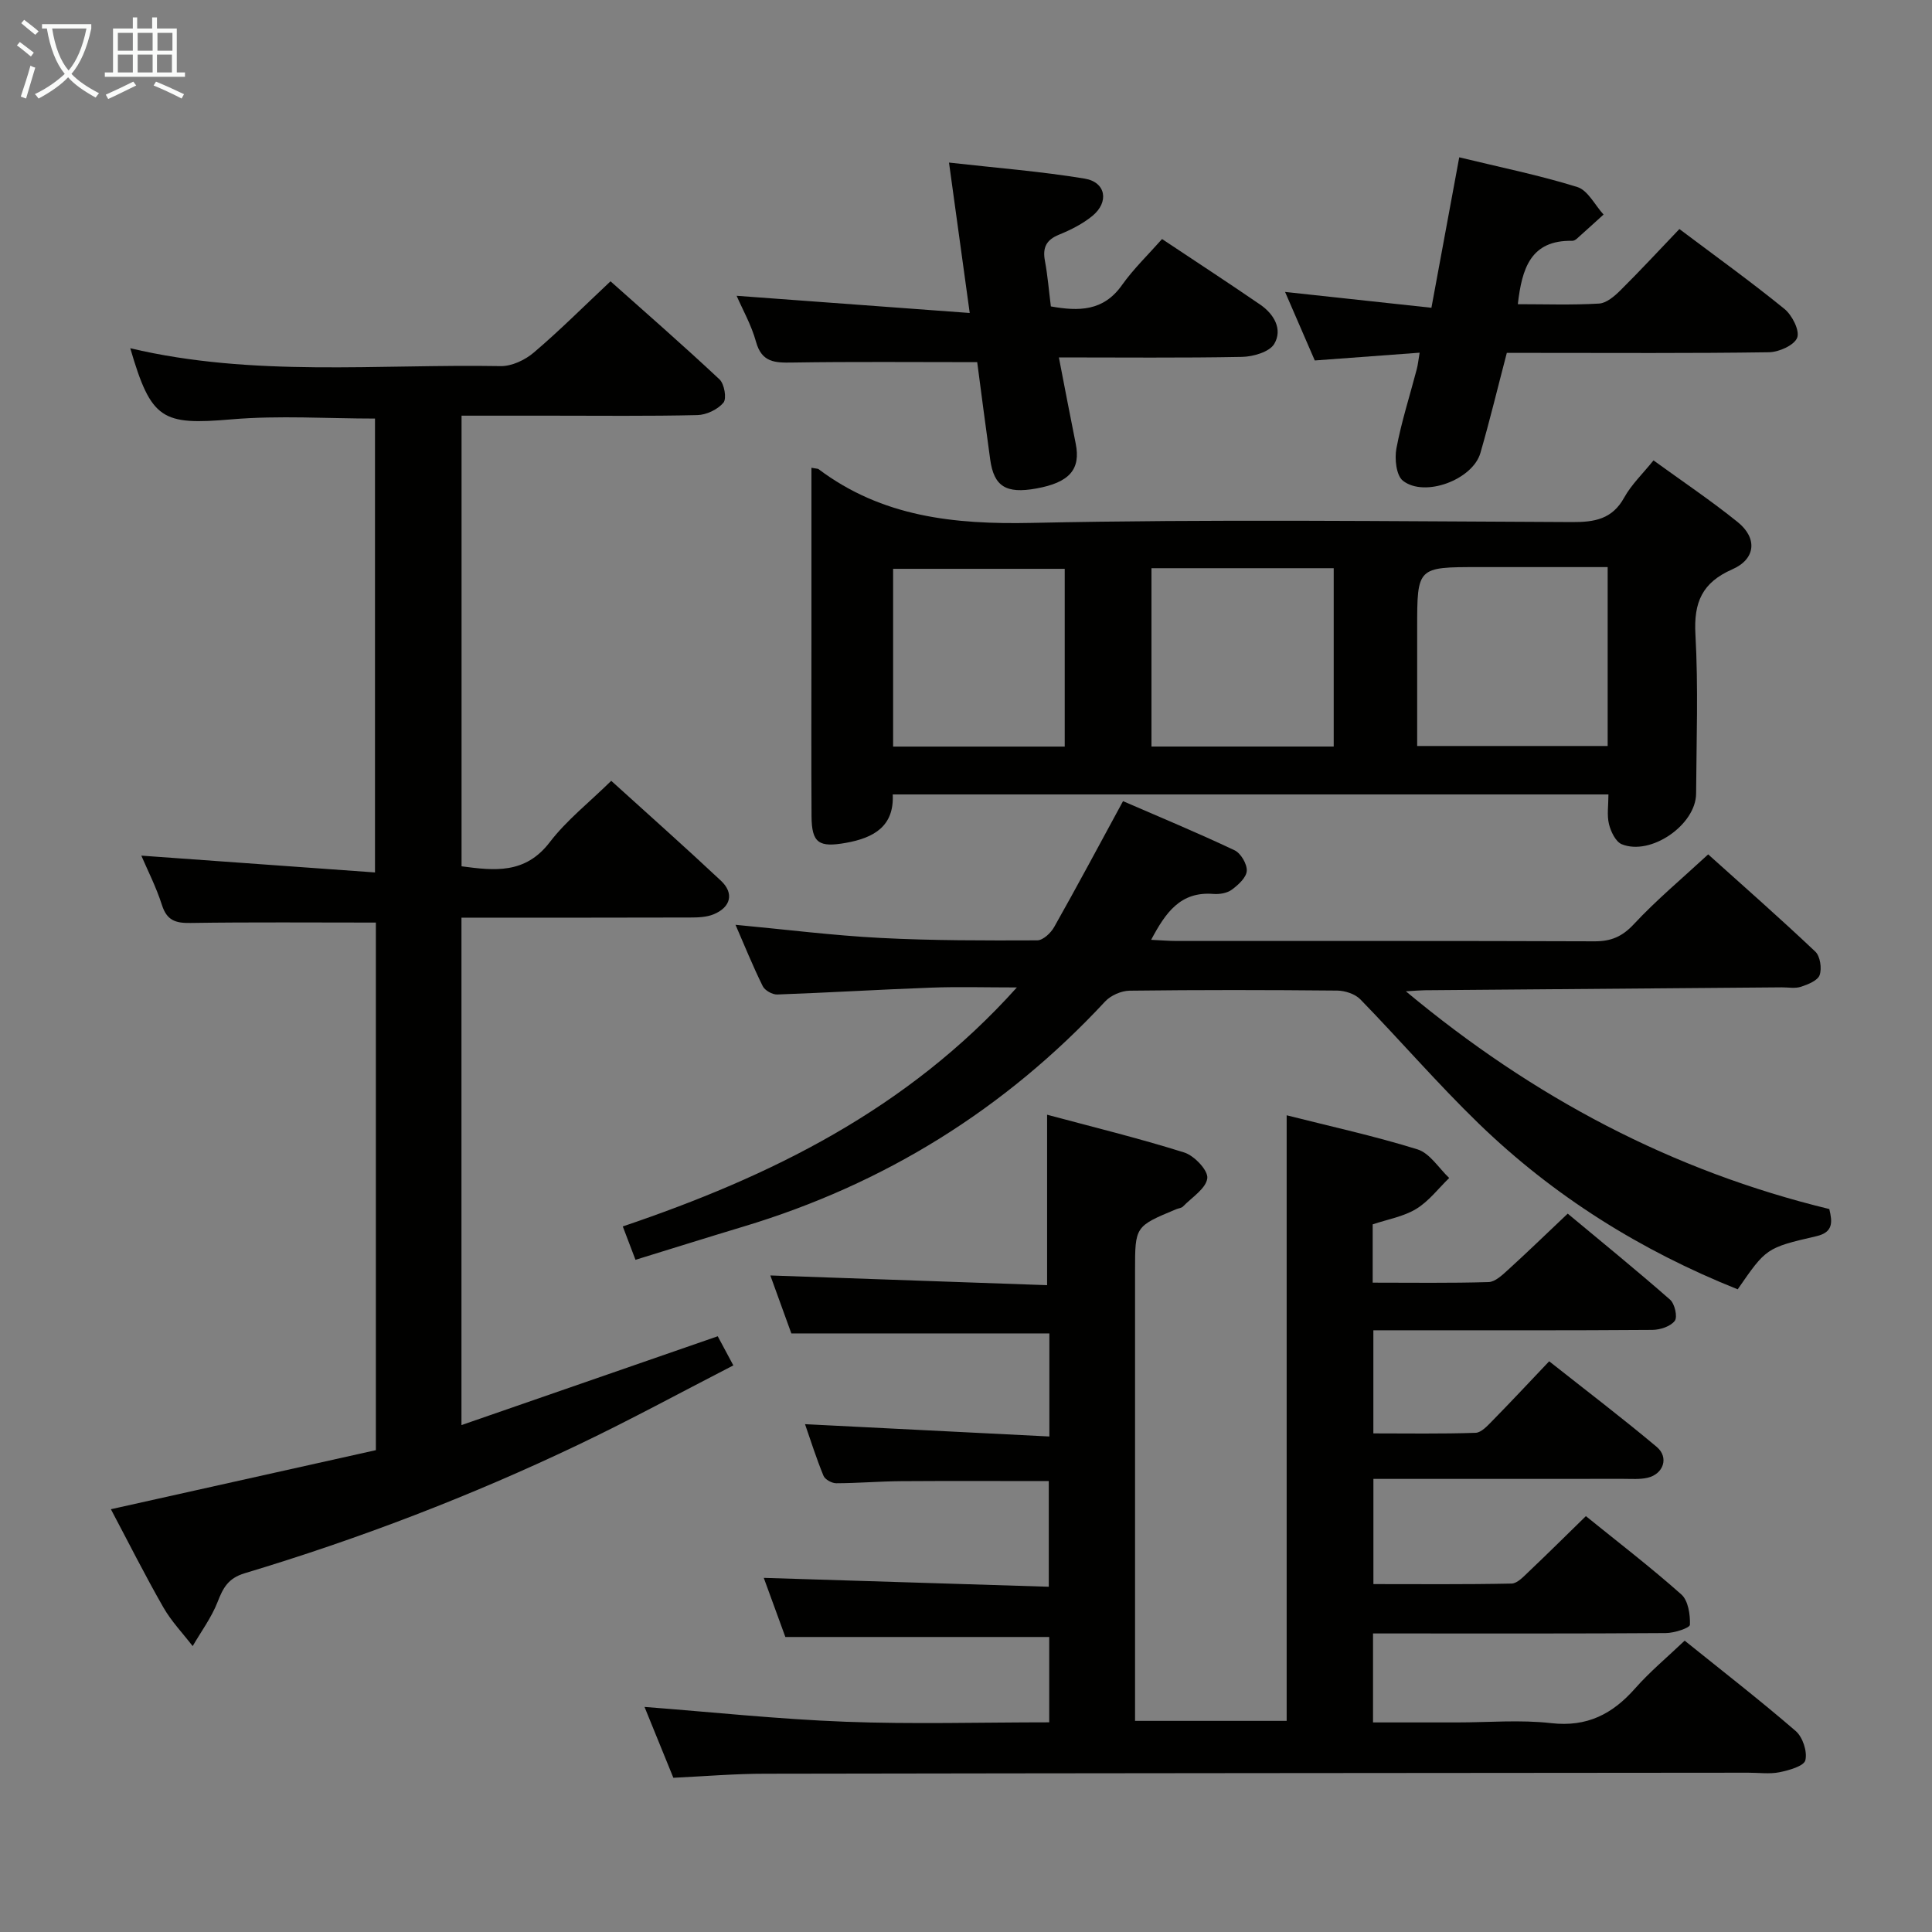 <svg enable-background="new 0 0 400 400" viewBox="0 0 400 400" xmlns="http://www.w3.org/2000/svg"><rect x="0" y="0" width="400" height="400" fill="#808080" stroke="none"/><g fill="#010100"><path d="m139.41 368.07c-2.2-5.42-4.21-10.34-5.97-14.67 13.75 1.05 27.66 2.54 41.6 3.07 13.93.53 27.9.12 42.19.12 0-6.29 0-12.02 0-17.67-18.07 0-35.92 0-54.63 0-1.26-3.45-2.89-7.9-4.47-12.24 19.61.61 39.09 1.22 59.01 1.84 0-7.78 0-14.8 0-21.88-10.34 0-20.44-.05-30.55.02-4.49.03-8.97.42-13.46.43-.91 0-2.33-.78-2.64-1.56-1.49-3.62-2.67-7.37-3.82-10.67 16.93.85 33.57 1.69 50.59 2.55 0-7.87 0-14.6 0-21.34-17.84 0-35.39 0-53.42 0-1.37-3.77-2.94-8.11-4.35-12 19.06.67 38.07 1.33 57.3 2.01 0-11.97 0-23.14 0-35.29 9.22 2.48 18.9 4.84 28.39 7.82 2.08.65 4.98 3.72 4.78 5.33-.27 2.14-3.2 3.96-5.04 5.86-.31.32-.92.36-1.38.55-8.54 3.55-8.54 3.56-8.54 12.75v87.48 5.71h31.39c0-41.66 0-83.18 0-125.38 9 2.28 18.17 4.28 27.1 7.06 2.55.8 4.39 3.88 6.55 5.92-2.25 2.18-4.22 4.82-6.84 6.41s-5.87 2.14-9 3.19v12.07c8.09 0 16.05.12 23.99-.12 1.38-.04 2.86-1.47 4.04-2.54 3.94-3.58 7.76-7.29 12.35-11.63 6.83 5.69 14.13 11.62 21.19 17.81.97.85 1.59 3.58.97 4.39-.88 1.16-3.03 1.86-4.64 1.87-17.33.13-34.66.08-51.99.08-1.81 0-3.61 0-5.77 0v21.35c6.97 0 14.07.12 21.16-.12 1.2-.04 2.5-1.49 3.51-2.52 3.84-3.91 7.58-7.92 11.73-12.29 7.79 6.16 15.17 11.77 22.26 17.72 2.59 2.17 1.41 5.64-1.91 6.4-1.59.36-3.31.22-4.98.22-17.13.01-34.27.01-51.76.01v21.78c9.45 0 19.03.09 28.61-.11 1.2-.03 2.49-1.46 3.54-2.45 3.86-3.66 7.63-7.4 11.84-11.51 6.52 5.28 13.34 10.51 19.76 16.21 1.42 1.26 1.86 4.17 1.78 6.28-.02.66-3.22 1.71-4.98 1.72-18.33.13-36.66.08-54.98.08-1.79 0-3.58 0-5.65 0v18.42h17.42c6.5 0 13.06-.58 19.48.15 7.42.84 12.68-1.88 17.37-7.2 3.05-3.46 6.65-6.45 10.25-9.88 7.83 6.3 15.58 12.31 22.99 18.71 1.45 1.25 2.44 4.25 2 6.05-.29 1.21-3.38 2.08-5.34 2.48-2.08.42-4.31.09-6.48.1-67.81.06-135.63.09-203.44.21-6.28-.01-12.58.53-19.11.84z"/><path d="m77.82 191.01c-13.16 0-25.78-.11-38.4.08-3.08.05-4.87-.52-5.89-3.71-1.19-3.73-3-7.26-4.27-10.23 16 1.15 31.97 2.3 48.38 3.48 0-32.06 0-62.96 0-93.97-9.86 0-19.84-.68-29.68.16-14.4 1.23-16.65.15-20.99-14.72 25.46 6.02 51.14 3.25 76.68 3.7 2.3.04 5.06-1.26 6.87-2.81 5.32-4.52 10.27-9.48 15.88-14.75 7.12 6.34 14.97 13.19 22.57 20.31 1 .94 1.52 3.97.81 4.82-1.18 1.41-3.52 2.53-5.4 2.57-10.16.24-20.33.12-30.49.12-5.98 0-11.96 0-18.33 0v93.3c6.8.9 13.17 1.66 18.26-4.99 3.5-4.57 8.17-8.23 12.73-12.71 7.56 6.86 15.24 13.67 22.72 20.69 2.76 2.59 2.04 5.49-1.53 6.95-1.47.6-3.23.66-4.86.66-15.65.05-31.31.03-47.34.03v105.06c17.85-6.19 35.18-12.19 53.06-18.39.88 1.65 1.86 3.47 3.23 6.03-10.83 5.57-21.28 11.26-32 16.38-22.35 10.67-45.44 19.52-69.16 26.65-3.44 1.03-4.49 3.04-5.63 5.97-1.26 3.22-3.4 6.1-5.15 9.12-2.05-2.67-4.43-5.14-6.08-8.04-3.79-6.62-7.22-13.45-10.85-20.3 18.49-4.12 36.68-8.17 54.86-12.23 0-37.08 0-73.35 0-109.23z"/><path d="m168 96.85c1.12.2 1.32.18 1.44.26 13.17 9.91 28.04 11.49 44.15 11.15 37.28-.8 74.6-.32 111.9-.17 4.66.02 8.3-.59 10.78-5.07 1.5-2.71 3.85-4.94 6.07-7.7 5.98 4.34 11.9 8.31 17.43 12.77 4.12 3.32 3.75 7.65-1.11 9.78-6.27 2.75-8.01 6.85-7.64 13.48.61 10.96.21 21.97.14 32.96-.04 6.46-9.38 12.93-15.39 10.48-1.27-.52-2.27-2.62-2.65-4.17-.45-1.85-.11-3.9-.11-6.14-49.52 0-98.59 0-148.18 0 .32 6.57-3.86 8.99-9.72 10.03-5.55.98-7.06.06-7.09-5.52-.07-11.82-.02-23.65-.02-35.47 0-12.11 0-24.21 0-36.67zm164.85 20.56c-9.2 0-17.98 0-26.76 0-12.68 0-12.68 0-12.68 12.69v24.35h39.44c0-12.31 0-24.25 0-37.04zm-94.45.23v36.92h37.73c0-12.46 0-24.64 0-36.92-12.75 0-25.03 0-37.73 0zm-17.96 36.93c0-12.64 0-24.66 0-36.8-12.09 0-23.79 0-35.53 0v36.8z"/><path d="m152.28 191.47c10.29.96 20.13 2.21 30.01 2.72 10.8.56 21.63.54 32.45.5 1.2 0 2.82-1.52 3.51-2.75 4.73-8.38 9.26-16.87 14.26-26.07 7.44 3.23 15.35 6.51 23.09 10.17 1.3.61 2.62 2.87 2.53 4.27-.09 1.39-1.77 2.91-3.11 3.9-.97.71-2.54.97-3.79.87-6.85-.55-9.9 3.86-12.9 9.5 2.13.1 3.72.24 5.32.24 28.83.01 57.66-.04 86.49.07 3.43.01 5.74-.98 8.15-3.57 4.64-4.98 9.9-9.37 15.37-14.43 6.99 6.28 14.71 13.07 22.18 20.13 1.01.95 1.38 3.46.9 4.85-.39 1.14-2.41 1.95-3.87 2.43-1.21.4-2.64.11-3.97.12-24.65.2-49.29.39-73.94.6-.93.01-1.87.1-3.89.22 26.45 22.04 55.17 37.19 87.67 45.08.64 2.69.86 4.81-2.71 5.63-10.39 2.4-10.37 2.49-16.26 10.99-20.05-8.01-38.12-19.29-53.66-34.36-8.48-8.22-16.22-17.2-24.46-25.67-1.09-1.12-3.16-1.8-4.78-1.82-14.33-.14-28.66-.16-42.99.02-1.72.02-3.9.97-5.07 2.23-20.76 22.33-45.72 37.83-74.89 46.61-7.31 2.2-14.59 4.49-22.35 6.88-.86-2.25-1.6-4.2-2.63-6.91 30.44-10.3 58.86-24.14 81.59-49.48-6.54 0-12.15-.17-17.73.04-10.63.39-21.24 1.04-31.87 1.42-1.02.04-2.59-.85-3.02-1.74-2.05-4.14-3.77-8.42-5.63-12.69z"/><path d="m347.7 47.42c7.52 5.65 14.8 10.89 21.74 16.53 1.59 1.29 3.21 4.47 2.65 5.96-.59 1.56-3.77 2.99-5.85 3.02-16.16.24-32.32.13-48.48.13-1.82 0-3.65 0-5.79 0-1.84 7.02-3.5 13.92-5.47 20.73-1.6 5.52-11.52 9.26-16.03 5.75-1.4-1.09-1.76-4.55-1.36-6.69 1.04-5.53 2.78-10.93 4.21-16.39.25-.94.34-1.92.6-3.44-7.37.55-14.44 1.07-21.71 1.61-2.04-4.71-4.07-9.4-6.15-14.19 10.1 1.09 19.99 2.16 30.3 3.28 2.02-10.93 3.84-20.8 5.76-31.15 8.46 2.06 16.58 3.7 24.44 6.15 2.19.68 3.64 3.73 5.44 5.7-1.86 1.68-3.71 3.38-5.58 5.04-.24.21-.6.4-.9.4-8.62-.18-10.42 5.72-11.27 13.12 5.64 0 11.24.2 16.81-.13 1.54-.09 3.2-1.52 4.42-2.73 4.1-4.06 8.03-8.32 12.22-12.7z"/><path d="m202.32 74.98c-13.35 0-25.8-.12-38.25.08-3.61.06-6.35.01-7.54-4.28-.96-3.49-2.81-6.74-4.02-9.54 15.65 1.15 31.53 2.33 48.26 3.56-1.52-11.05-2.84-20.62-4.29-31.14 9.84 1.11 19.03 1.82 28.09 3.32 4.41.73 5.1 4.86 1.59 7.73-2.02 1.65-4.48 2.89-6.91 3.88-2.65 1.08-3.42 2.69-2.91 5.41.57 3.06.82 6.19 1.23 9.44 5.78 1.03 10.87 1.02 14.71-4.4 2.39-3.37 5.42-6.28 8.31-9.55 7.42 4.94 13.93 9.19 20.34 13.59 2.85 1.96 4.67 5.11 2.89 8.12-.99 1.67-4.37 2.65-6.69 2.69-12.48.24-24.96.11-37.9.11 1.21 6.24 2.31 12.04 3.48 17.83 1.08 5.35-1.28 8.07-8.17 9.31-6.25 1.13-8.76-.43-9.53-6-.96-6.89-1.85-13.79-2.69-20.16z"/></g><path d="m6.4 11.7c-1-.8-1.9-1.6-2.9-2.3l.6-.7c.9.7 1.9 1.4 2.9 2.2zm-2.1 8.3c.7-2.1 1.4-4.2 2-6.4.2.1.6.3 1 .4-.7 2.3-1.3 4.4-1.9 6.4zm3-12.8c-1.1-.9-2.1-1.7-2.9-2.4l.6-.7c1 .8 2 1.5 3 2.4zm1.4-1.3v-.9h10.2v.9c-.9 4.2-2.3 7.3-4.1 9.4 1.3 1.4 3.2 2.7 5.7 4-.2.2-.4.5-.7.9-2.5-1.4-4.4-2.7-5.7-4.2-1.4 1.5-3.5 3-6.1 4.4 0 0 0 0-.1-.1-.3-.4-.5-.7-.7-.8 2.7-1.3 4.7-2.8 6.2-4.2-1.8-2.2-3-5.3-3.7-9.4zm9.2 0h-7.1c.6 3.8 1.7 6.7 3.4 8.7 1.7-2 2.9-4.8 3.7-8.7z" fill="#fafbfa"/><path d="m31.6 3.6h.9v2.3h4.1v9.1h1.7v.9h-16.6v-.9h1.7v-9.1h4.1v-2.3h.9v2.3h3.1v-2.3zm-4 13.3.6.8c-1.9.9-3.8 1.9-5.8 2.8-.2-.3-.3-.6-.5-.9 2-.9 3.9-1.8 5.7-2.7zm-3.2-10.1v3.7h3.1v-3.7zm0 4.5v3.7h3.1v-3.7zm4.1-4.5v3.7h3.1v-3.7zm0 4.5v3.7h3.1v-3.7zm9.1 9.1c-2.1-1.1-4.1-2-5.8-2.7l.5-.8c2.2.9 4.1 1.8 5.8 2.6zm-1.9-13.6h-3.1v3.7h3.1zm-3.2 4.5v3.7h3.1v-3.7z" fill="#fafbfa"/></svg>